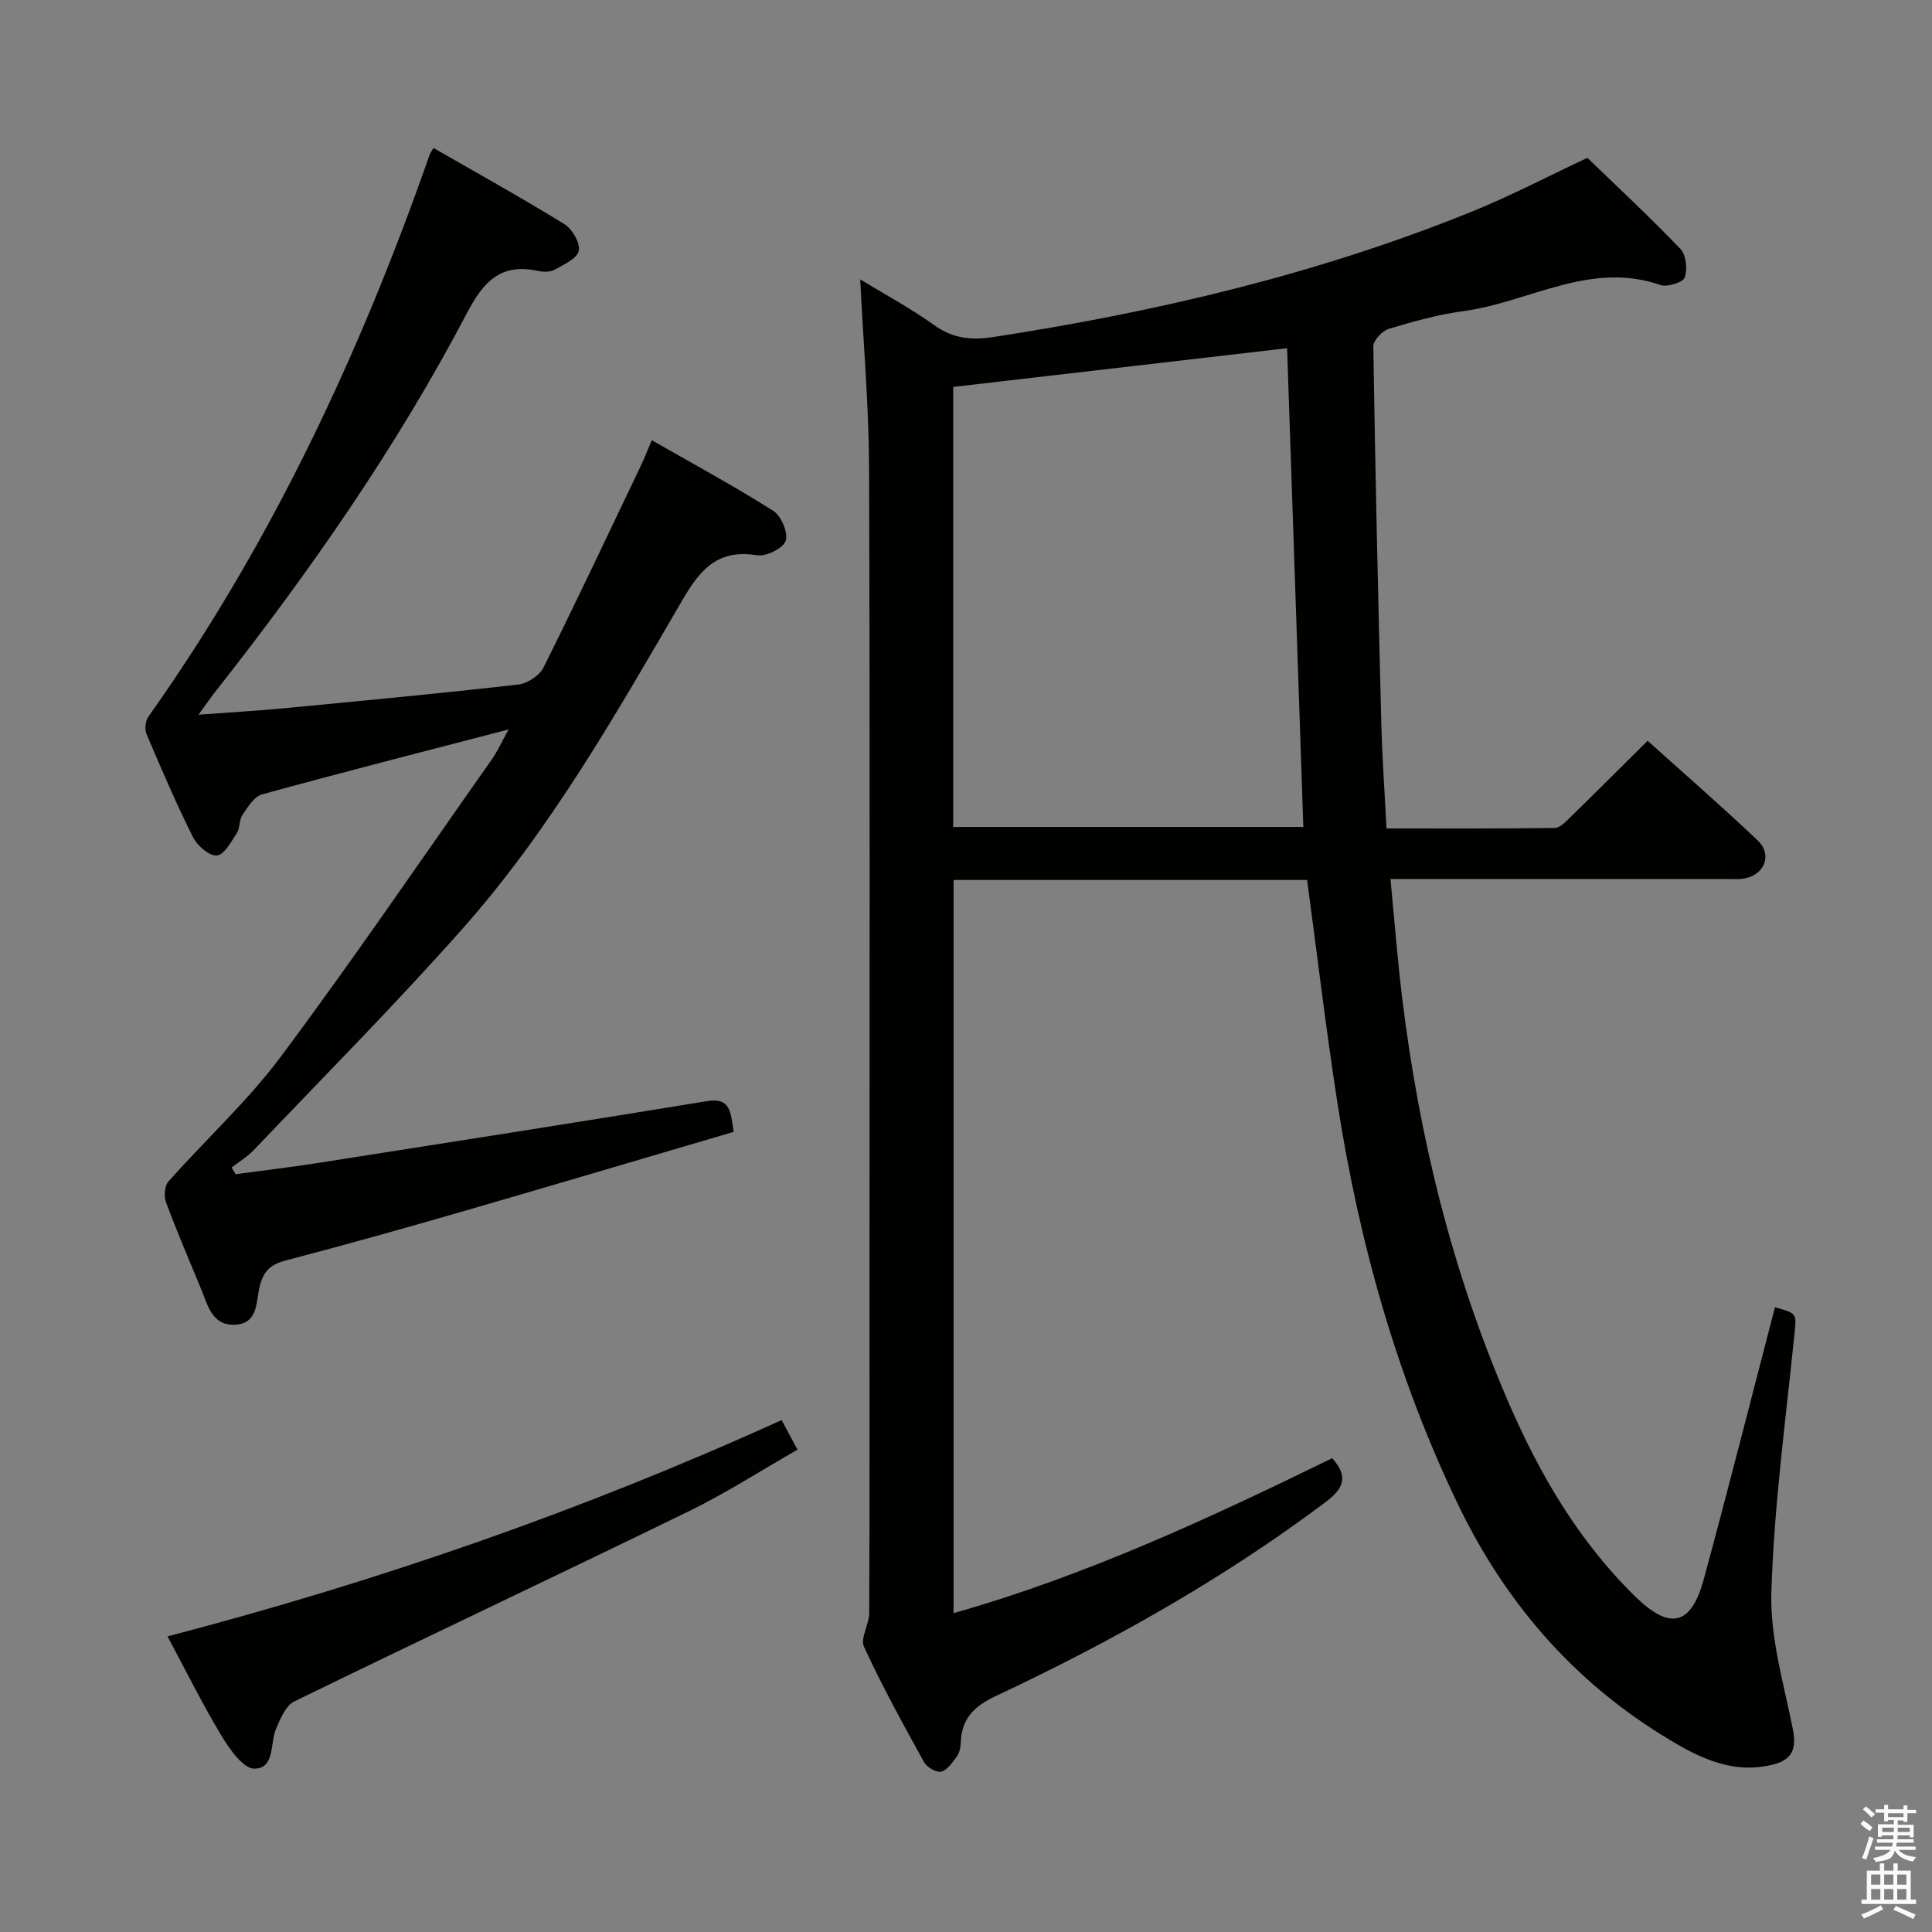 <svg enable-background="new 0 0 400 400" viewBox="0 0 400 400" xmlns="http://www.w3.org/2000/svg"><rect x="0" y="0" width="400" height="400" fill="#808080" stroke="none"/><path d="m385.2 377.6.6-.7c.6.4 1.3.9 1.9 1.5l-.6.7c-.8-.5-1.4-1-1.9-1.5zm.3 7.1c.6-1.4 1.1-2.9 1.5-4.5.3.1.6.3.9.4-.5 1.4-1 2.9-1.5 4.4zm.2-10.1.6-.6c.7.5 1.3 1.1 1.9 1.6l-.7.7c-.6-.6-1.2-1.2-1.8-1.7zm8.4-.8h.8v.9h1.8v.7h-1.8v1.8h-.8v-.3h-1.2v.9h3.3v2.6h-.8v-.4h-2.5c0 .3 0 .6-.1.8h3.4v.7h-3.5c0 .3-.1.6-.1.8h4v.7h-3.5c.7.9 1.9 1.3 3.6 1.5-.2.2-.4.5-.6.9-1.9-.3-3.2-1.1-3.8-2.3-.5 2.1-1.8 2-3.9 2.4-.2-.3-.4-.5-.6-.8 1.9-.4 3.1-.9 3.6-1.7h-3.2v-.7h3.5c.1-.2.1-.5.2-.8h-3.3v-.7h3.4c0-.2 0-.5 0-.8h-2.4v.3h-.8v-2.6h3.3v-.9h-1.2v.3h-.8v-1.8h-1.8v-.7h1.8v-.9h.8v.9h3.2zm-4.4 5.5h2.4c0-.3 0-.6 0-.9h-2.4zm1.2-3.1h3.2v-.8h-3.2zm4.4 2.2h-2.4v.9h2.5v-.9z" fill="#fafafb"/><path d="m389.2 385.8h.9v1.5h1.9v-1.5h.9v1.5h2.7v6h1.1v.9h-11.3v-.9h1.1v-6h2.7zm.2 8.7.5.8c-1.2.6-2.5 1.3-4 1.9-.2-.3-.3-.6-.6-.8 1.6-.6 3-1.3 4.1-1.9zm-2-4.3h1.9v-2.1h-1.9zm0 3.1h1.9v-2.2h-1.9zm2.7-3.1h1.9v-2.1h-1.9zm0 3.1h1.9v-2.2h-1.9zm2.4 1.3c1.4.6 2.7 1.2 4.1 1.8l-.5.9c-1.5-.7-2.8-1.4-4.1-1.9zm2.2-6.5h-1.9v2.1h1.9zm-1.9 5.2h1.9v-2.2h-1.9z" fill="#fafafb"/><g fill="#010100"><path d="m178.1 57.85c4.98 3.04 10.4 5.94 15.36 9.5 3.85 2.76 7.74 3.12 12.12 2.44 33.89-5.2 67.1-13.02 98.96-25.9 8.15-3.29 15.97-7.4 24.11-11.21 6.26 6.05 12.94 12.25 19.23 18.82 1.2 1.25 1.54 4.24.93 5.94-.38 1.04-3.63 2.06-5.06 1.56-14.54-5.05-27.18 3.59-40.73 5.41-5.23.7-10.39 2.14-15.46 3.67-1.37.41-3.25 2.4-3.23 3.64.4 25.96.99 51.91 1.65 77.86.18 7.12.69 14.23 1.08 21.94 11.94 0 23.4.06 34.85-.1 1.06-.01 2.22-1.26 3.13-2.14 5.24-5.11 10.42-10.29 16.08-15.91 7.58 6.82 15.34 13.56 22.79 20.63 3.05 2.89 1.5 7.01-2.6 7.85-1.28.26-2.65.13-3.99.13-21.16.01-42.32 0-63.48 0-1.78 0-3.57 0-5.96 0 .82 8.49 1.43 16.4 2.38 24.26 3.5 29 10.41 57.15 22.01 84 6.43 14.89 14.54 28.82 26.3 40.31 7.16 7 11.55 6.06 14.18-3.6 5.09-18.72 9.84-37.53 14.74-56.3 4.74 1.34 4.46 1.32 4 5.86-1.8 17.69-4.2 35.37-4.75 53.11-.29 9.38 2.56 18.91 4.43 28.28.81 4.05.01 6.39-4.05 7.43-7.15 1.83-13.53-.56-19.49-3.98-20.55-11.77-35.56-28.64-45.81-49.97-12.7-26.43-20.47-54.31-24.94-83.16-2.36-15.23-4.17-30.55-6.26-46.03-24.27 0-48.55 0-73.19 0v151.8c27.4-7.78 52.94-19.64 78.39-32.09 3.26 3.72 2.62 6.1-1.42 9.13-21.27 15.96-44.31 28.88-68.3 40.15-4.4 2.07-7.01 4.64-7.18 9.53-.03.97-.23 2.1-.77 2.87-.89 1.26-1.97 2.86-3.26 3.21-.98.26-2.98-.89-3.57-1.95-4.34-7.85-8.67-15.73-12.43-23.87-.82-1.78 1.06-4.63 1.07-6.99.1-22.66.06-45.32.06-67.98 0-56.49.11-112.97-.09-169.46-.06-12.74-1.19-25.5-1.83-38.69zm88.38 14.24c-23.45 2.72-46.3 5.37-69.13 8.02v91.1h72.49c-1.13-33.12-2.24-65.84-3.36-99.12z"/><path d="m105.3 151.02c-17.79 4.64-34.47 8.89-51.06 13.45-1.63.45-2.94 2.63-4.04 4.25-.71 1.04-.48 2.7-1.17 3.76-1.16 1.79-2.63 4.52-4.14 4.64-1.58.12-4.05-2.03-4.93-3.79-3.49-6.98-6.57-14.16-9.62-21.34-.42-.99-.25-2.71.36-3.58 25.41-35.82 43.83-75.13 58.27-116.43.11-.3.33-.57.78-1.34 9.05 5.21 18.19 10.27 27.08 15.75 1.63 1 3.33 3.9 3 5.52-.32 1.6-3.08 2.86-4.96 3.91-.92.52-2.34.52-3.44.28-7.66-1.68-11.27 2.08-14.73 8.67-14.64 27.92-32.64 53.69-52.12 78.44-1 1.27-1.91 2.6-3.48 4.76 6.69-.5 12.4-.82 18.09-1.37 16.04-1.53 32.08-3.05 48.09-4.87 1.89-.21 4.4-1.84 5.23-3.5 6.9-13.82 13.48-27.8 20.14-41.74.7-1.47 1.29-3 2.3-5.35 8.64 4.95 17.07 9.51 25.15 14.63 1.64 1.04 3.13 4.54 2.57 6.2-.52 1.55-4.03 3.29-5.91 2.99-7.9-1.26-11.59 2.61-15.34 9.04-13.81 23.71-27.4 47.69-45.7 68.33-13.9 15.68-28.7 30.57-43.15 45.75-1.34 1.41-3.07 2.44-4.62 3.64.28.46.56.92.84 1.39 5.96-.81 11.94-1.52 17.88-2.46 26.57-4.17 53.14-8.32 79.69-12.67 4.98-.82 4.89 2.35 5.54 6.36-18.86 5.54-37.75 11.16-56.69 16.64-11.95 3.46-23.93 6.81-35.96 9.96-3.12.82-4.64 2.05-5.48 5.36-.76 2.99-.22 7.78-5.15 7.97-4.72.19-5.58-3.99-6.96-7.33-2.48-5.98-5.02-11.94-7.28-18-.46-1.24-.32-3.41.48-4.31 7.7-8.68 16.37-16.6 23.27-25.85 15.01-20.12 29.15-40.89 43.6-61.42 1.24-1.73 2.12-3.72 3.57-6.34z"/><path d="m34.68 338.8c43.91-11.48 85.99-26.1 127.15-44.79.94 1.75 1.93 3.61 3.28 6.13-7.56 4.32-14.79 8.99-22.48 12.74-27.17 13.25-54.53 26.13-81.7 39.38-1.77.86-2.88 3.56-3.76 5.63-1.3 3.03-.2 8.25-4.51 8.29-2.26.02-5.09-3.97-6.74-6.71-3.94-6.51-7.32-13.37-11.24-20.67z"/></g></svg>